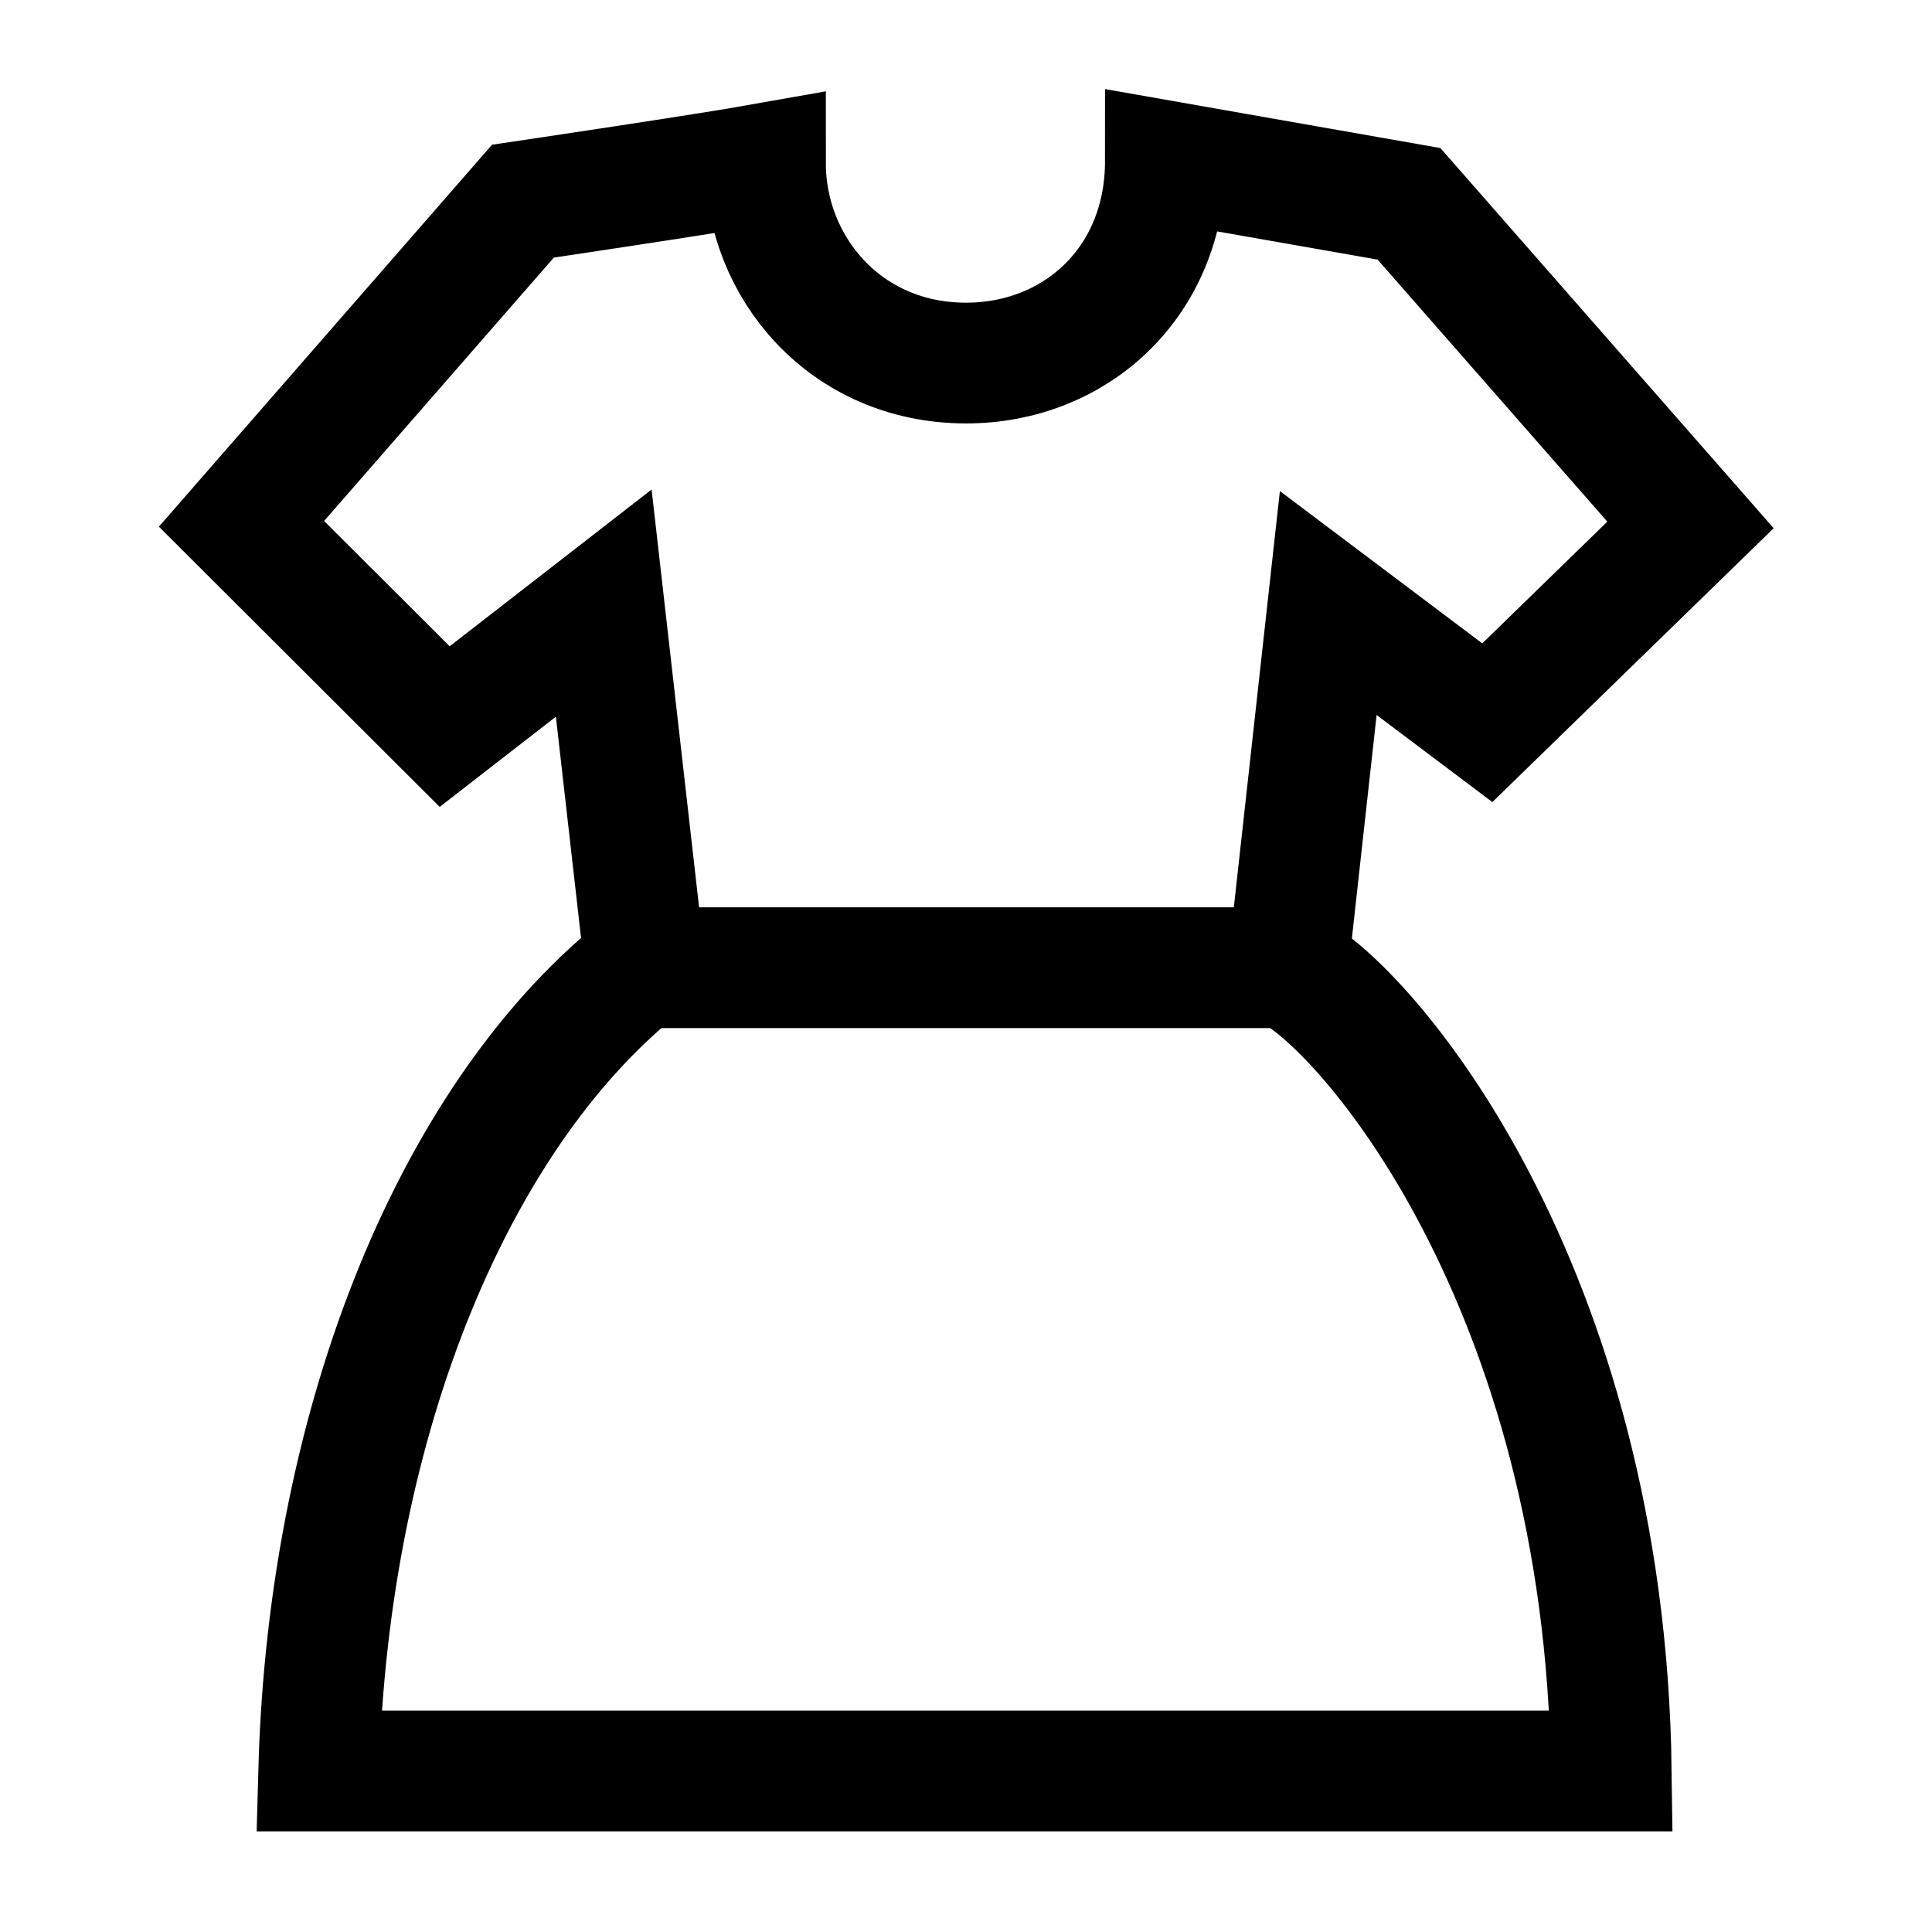 <svg width="24" height="24" viewBox="0 0 24 24" fill="none" xmlns="http://www.w3.org/2000/svg">
    <path d="M7.993 12.021H15.993" stroke="currentColor" stroke-width="1.5" stroke-linecap="round" stroke-linejoin="round"/>
    <path d="M12.001 4.51C13.364 4.51 14.477 3.502 14.477 2L17.503 2.532L21 6.521L18.476 8.978L16.5 7.491L15.998 12.028C16.956 12.493 19.938 15.951 20.016 22H3.959C4.08 17.58 5.692 13.78 8.009 11.97L7.5 7.492L5.524 9.026L3 6.507L6.496 2.499C6.496 2.499 8.757 2.164 9.509 2.03C9.509 3.315 10.499 4.51 12.001 4.51Z" stroke="currentColor" stroke-width="1.5"/>
</svg>
